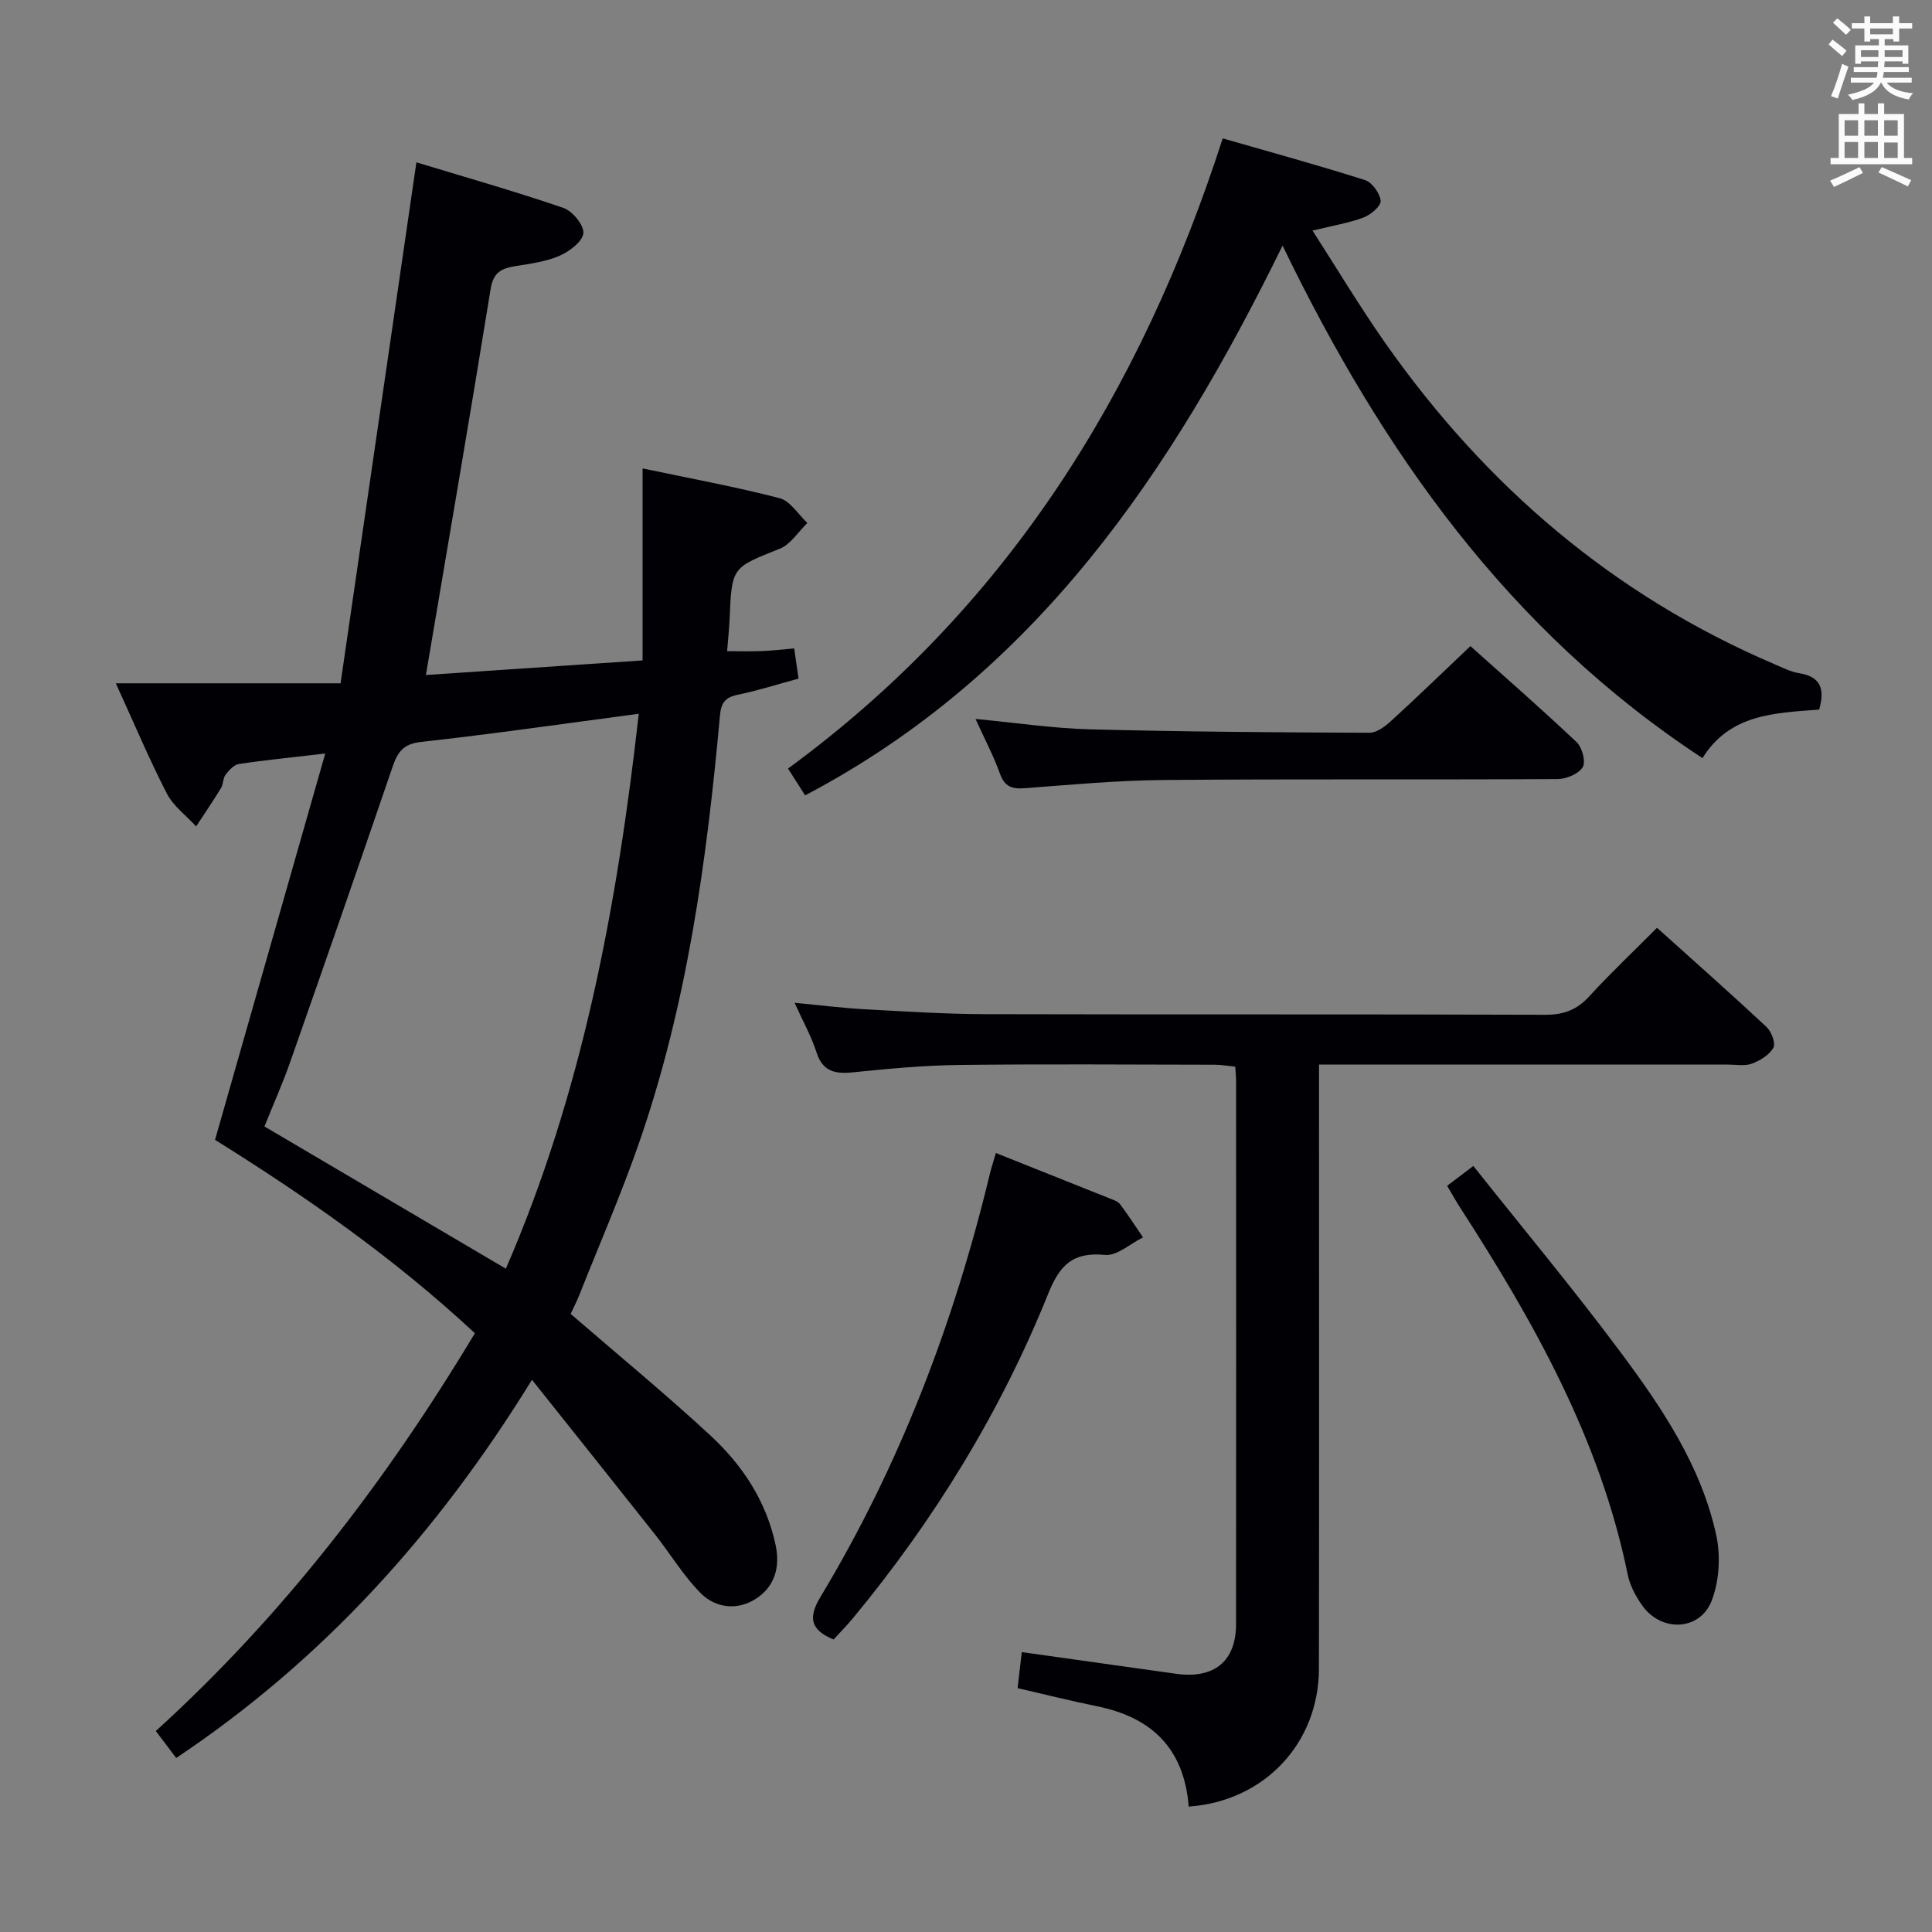 <svg enable-background="new 0 0 400 400" viewBox="0 0 400 400" xmlns="http://www.w3.org/2000/svg"><rect x="0" y="0" width="400" height="400" fill="#808080" stroke="none"/><g fill="#010105"><path d="m67.34 156.01c-7.36.86-12.64 1.37-17.88 2.17-1.02.16-2.05 1.28-2.75 2.2-.56.74-.46 1.97-.96 2.79-1.64 2.69-3.42 5.29-5.14 7.93-2.06-2.25-4.71-4.19-6.06-6.8-3.62-7.02-6.69-14.33-10.57-22.83h46.53c5.27-36.24 10.42-71.63 15.7-107.86 9.71 2.95 20.15 5.92 30.42 9.43 1.88.64 4.28 3.55 4.15 5.22-.14 1.72-2.85 3.78-4.88 4.67-2.83 1.24-6.04 1.66-9.14 2.16-2.84.46-4.61 1.21-5.17 4.68-4.29 26.49-8.84 52.94-13.41 79.98 14.17-.95 29.13-1.96 44.86-3.02 0-13.19 0-26.2 0-39.75 9.72 2.05 19.13 3.77 28.36 6.16 2.21.57 3.85 3.36 5.76 5.13-1.89 1.83-3.47 4.44-5.73 5.34-9.87 3.94-9.93 3.76-10.37 14.49-.09 2.11-.32 4.21-.52 6.72 2.57 0 4.85.07 7.13-.02 2.13-.08 4.26-.34 6.76-.55.3 2.06.58 3.98.9 6.25-4.33 1.17-8.41 2.48-12.58 3.34-2.59.53-3.46 1.66-3.69 4.29-2.73 30.14-6.83 60.06-16.86 88.8-3.66 10.49-8.1 20.71-12.2 31.04-.6 1.51-1.35 2.97-1.85 4.06 9.87 8.54 19.63 16.56 28.89 25.13 6.67 6.17 11.64 13.64 13.56 22.82.96 4.6-.28 8.51-4.01 10.97-3.81 2.51-8.37 2.07-11.53-1.11-3.58-3.61-6.25-8.11-9.43-12.13-8.22-10.4-16.51-20.76-25.49-32.04-19.7 31.97-43.44 58.11-73.66 78.3-1.38-1.82-2.75-3.63-4.22-5.58 26.42-24.02 47.68-51.76 66.06-82.36-16.68-15.54-35.03-28.33-53.8-40.04 7.55-26.46 15.03-52.68 22.82-79.98zm64.91-8.23c-15.58 2.06-30.3 4.19-45.09 5.83-3.74.41-4.86 2.17-5.91 5.23-6.96 20.39-14.04 40.74-21.18 61.07-1.58 4.49-3.53 8.85-5.32 13.31 16.79 9.89 33.2 19.56 49.98 29.45 15.79-36.37 23.01-74.81 27.52-114.89z"/><path d="m246.11 374.04c-.96-12.17-7.79-18.52-19.05-20.79-5.34-1.08-10.63-2.42-16.38-3.74.29-2.45.57-4.83.87-7.46 10.99 1.55 21.47 3.03 31.95 4.49 7.86 1.1 12.4-2.58 12.41-10.26.04-37.49.02-74.98.01-112.47 0-.83-.09-1.65-.17-2.97-1.44-.14-2.86-.4-4.27-.4-17.66-.03-35.32-.16-52.98.05-7.3.09-14.6.78-21.87 1.52-3.73.38-6.31-.12-7.6-4.18-1.04-3.26-2.76-6.31-4.52-10.21 5.41.51 9.99 1.09 14.58 1.34 8.3.45 16.61.99 24.92 1.01 38.66.1 77.31-.01 115.97.13 3.83.01 6.54-1.06 9.1-3.86 4.36-4.77 9.07-9.21 13.99-14.15 7.71 6.94 15.29 13.64 22.68 20.54 1.01.95 1.92 3.36 1.41 4.28-.82 1.49-2.73 2.66-4.43 3.3-1.47.55-3.29.2-4.95.2-26.16.01-52.32 0-78.48 0-1.95 0-3.9 0-6.21 0v6.63c0 39.49.04 78.98-.02 118.47-.04 15.4-11.27 27.41-26.96 28.53z"/><path d="m376.64 146.91c-9.22.72-18.47.89-24.16 10.05-40.01-26.24-66.26-63.35-86.94-106.11-23.05 47.03-51.16 88.76-98.85 113.82-1.3-2.04-2.35-3.68-3.54-5.55 45.08-33.01 72.97-77.65 90-130.47 9.81 2.82 19.69 5.53 29.45 8.63 1.47.47 3.1 2.73 3.25 4.3.1 1.06-2.05 2.89-3.54 3.45-3.07 1.15-6.37 1.68-10.57 2.71 5.08 7.88 9.81 15.79 15.09 23.31 20.74 29.53 47.2 52.21 80.57 66.47 1.68.72 3.37 1.58 5.14 1.87 4.37.7 5.33 3.21 4.1 7.52z"/><path d="m206.19 238.72c8.14 3.25 15.84 6.31 23.53 9.39.77.31 1.71.59 2.16 1.19 1.68 2.23 3.19 4.58 4.77 6.89-2.64 1.29-5.4 3.88-7.89 3.63-6.64-.65-9.35 2.08-11.74 8.03-9.87 24.52-23.6 46.85-40.46 67.22-1.27 1.53-2.67 2.94-3.98 4.37-4.64-1.93-5.39-4.37-2.72-8.8 16.41-27.25 27.61-56.62 35.05-87.49.3-1.28.72-2.52 1.28-4.43z"/><path d="m201.97 148.85c8.53.81 16.09 1.95 23.67 2.15 19.29.5 38.6.64 57.89.71 1.52.01 3.27-1.34 4.52-2.48 5.4-4.93 10.66-10.03 16.38-15.46 7.04 6.3 14.66 12.95 22 19.89 1.15 1.08 1.93 4.08 1.25 5.18-.86 1.39-3.39 2.45-5.21 2.46-27.14.15-54.29-.04-81.43.19-9.61.08-19.23.96-28.82 1.7-2.72.21-4.25-.32-5.22-3.08-1.27-3.57-3.07-6.94-5.03-11.26z"/><path d="m299.61 245.51c1.69-1.28 3.24-2.45 5.43-4.11 10.21 12.86 20.63 25.35 30.34 38.37 8.64 11.59 16.83 23.68 19.96 38.12.92 4.27.61 9.41-.93 13.46-2.43 6.35-10.5 6.64-14.44 1-1.31-1.87-2.5-4.06-2.95-6.27-5.72-28.03-19.43-52.39-34.71-76.05-.89-1.37-1.68-2.8-2.7-4.52z"/></g><path d="m378.6 9.2.8-1c.9.7 1.9 1.4 2.9 2.3l-.9 1.1c-1.1-.9-2-1.7-2.8-2.4zm.5 10.7c.9-2.1 1.6-4.3 2.3-6.7.4.2.8.4 1.3.6-.7 2.1-1.5 4.3-2.2 6.6zm.4-15.2.9-.9c1 .8 2 1.6 2.8 2.4l-1 1c-1-.9-1.9-1.8-2.7-2.5zm12.5-1.3h1.2v1.4h2.7v1.1h-2.7v2.7h-1.2v-.5h-1.8v1.3h4.9v3.8h-1.2v-.5h-3.7c0 .4-.1.9-.1 1.2h5.1v1h-5.2c0 .5-.1.9-.2 1.2h6v1h-5.2c1.1 1.3 2.9 2 5.5 2.2-.4.4-.7.8-.9 1.3-2.9-.5-4.8-1.6-5.7-3.5h-.1c-.8 1.7-2.7 2.9-5.9 3.6-.2-.4-.6-.8-.9-1.1 2.8-.6 4.6-1.4 5.4-2.5h-4.8v-1h5.3c.1-.3.2-.7.2-1.2h-4.9v-1h5c0-.4 0-.8.1-1.2h-3.6v.5h-1.2v-3.8h4.9v-1.3h-1.8v.5h-1.2v-2.7h-2.6v-1.1h2.6v-1.4h1.2v1.4h4.7v-1.4zm-6.7 8.4h3.6c0-.4 0-.9 0-1.4h-3.6zm1.9-4.7h4.7v-1.2h-4.7zm6.7 3.3h-3.7v1.4h3.7z" fill="#fafbfa"/><path d="m384.7 21.4h1.3v2.2h2.8v-2.2h1.3v2.2h4.1v9.1h1.7v1.3h-16.9v-1.3h1.7v-9.1h4.1v-2.2zm.3 13.2.7 1.2c-1.8.9-3.8 1.9-6 2.9-.2-.4-.5-.8-.8-1.3 2.4-1 4.4-2 6.1-2.8zm-3.1-6.5h2.8v-3.2h-2.8zm0 4.6h2.8v-3.3h-2.8zm4.1-4.6h2.8v-3.2h-2.8zm0 4.6h2.8v-3.3h-2.8zm3.6 1.9c2.1.9 4.1 1.8 6.1 2.7l-.7 1.3c-2.2-1.1-4.2-2-6.1-2.9zm3.3-9.7h-2.8v3.2h2.8zm-2.8 7.8h2.8v-3.2h-2.8z" fill="#fafbfa"/></svg>